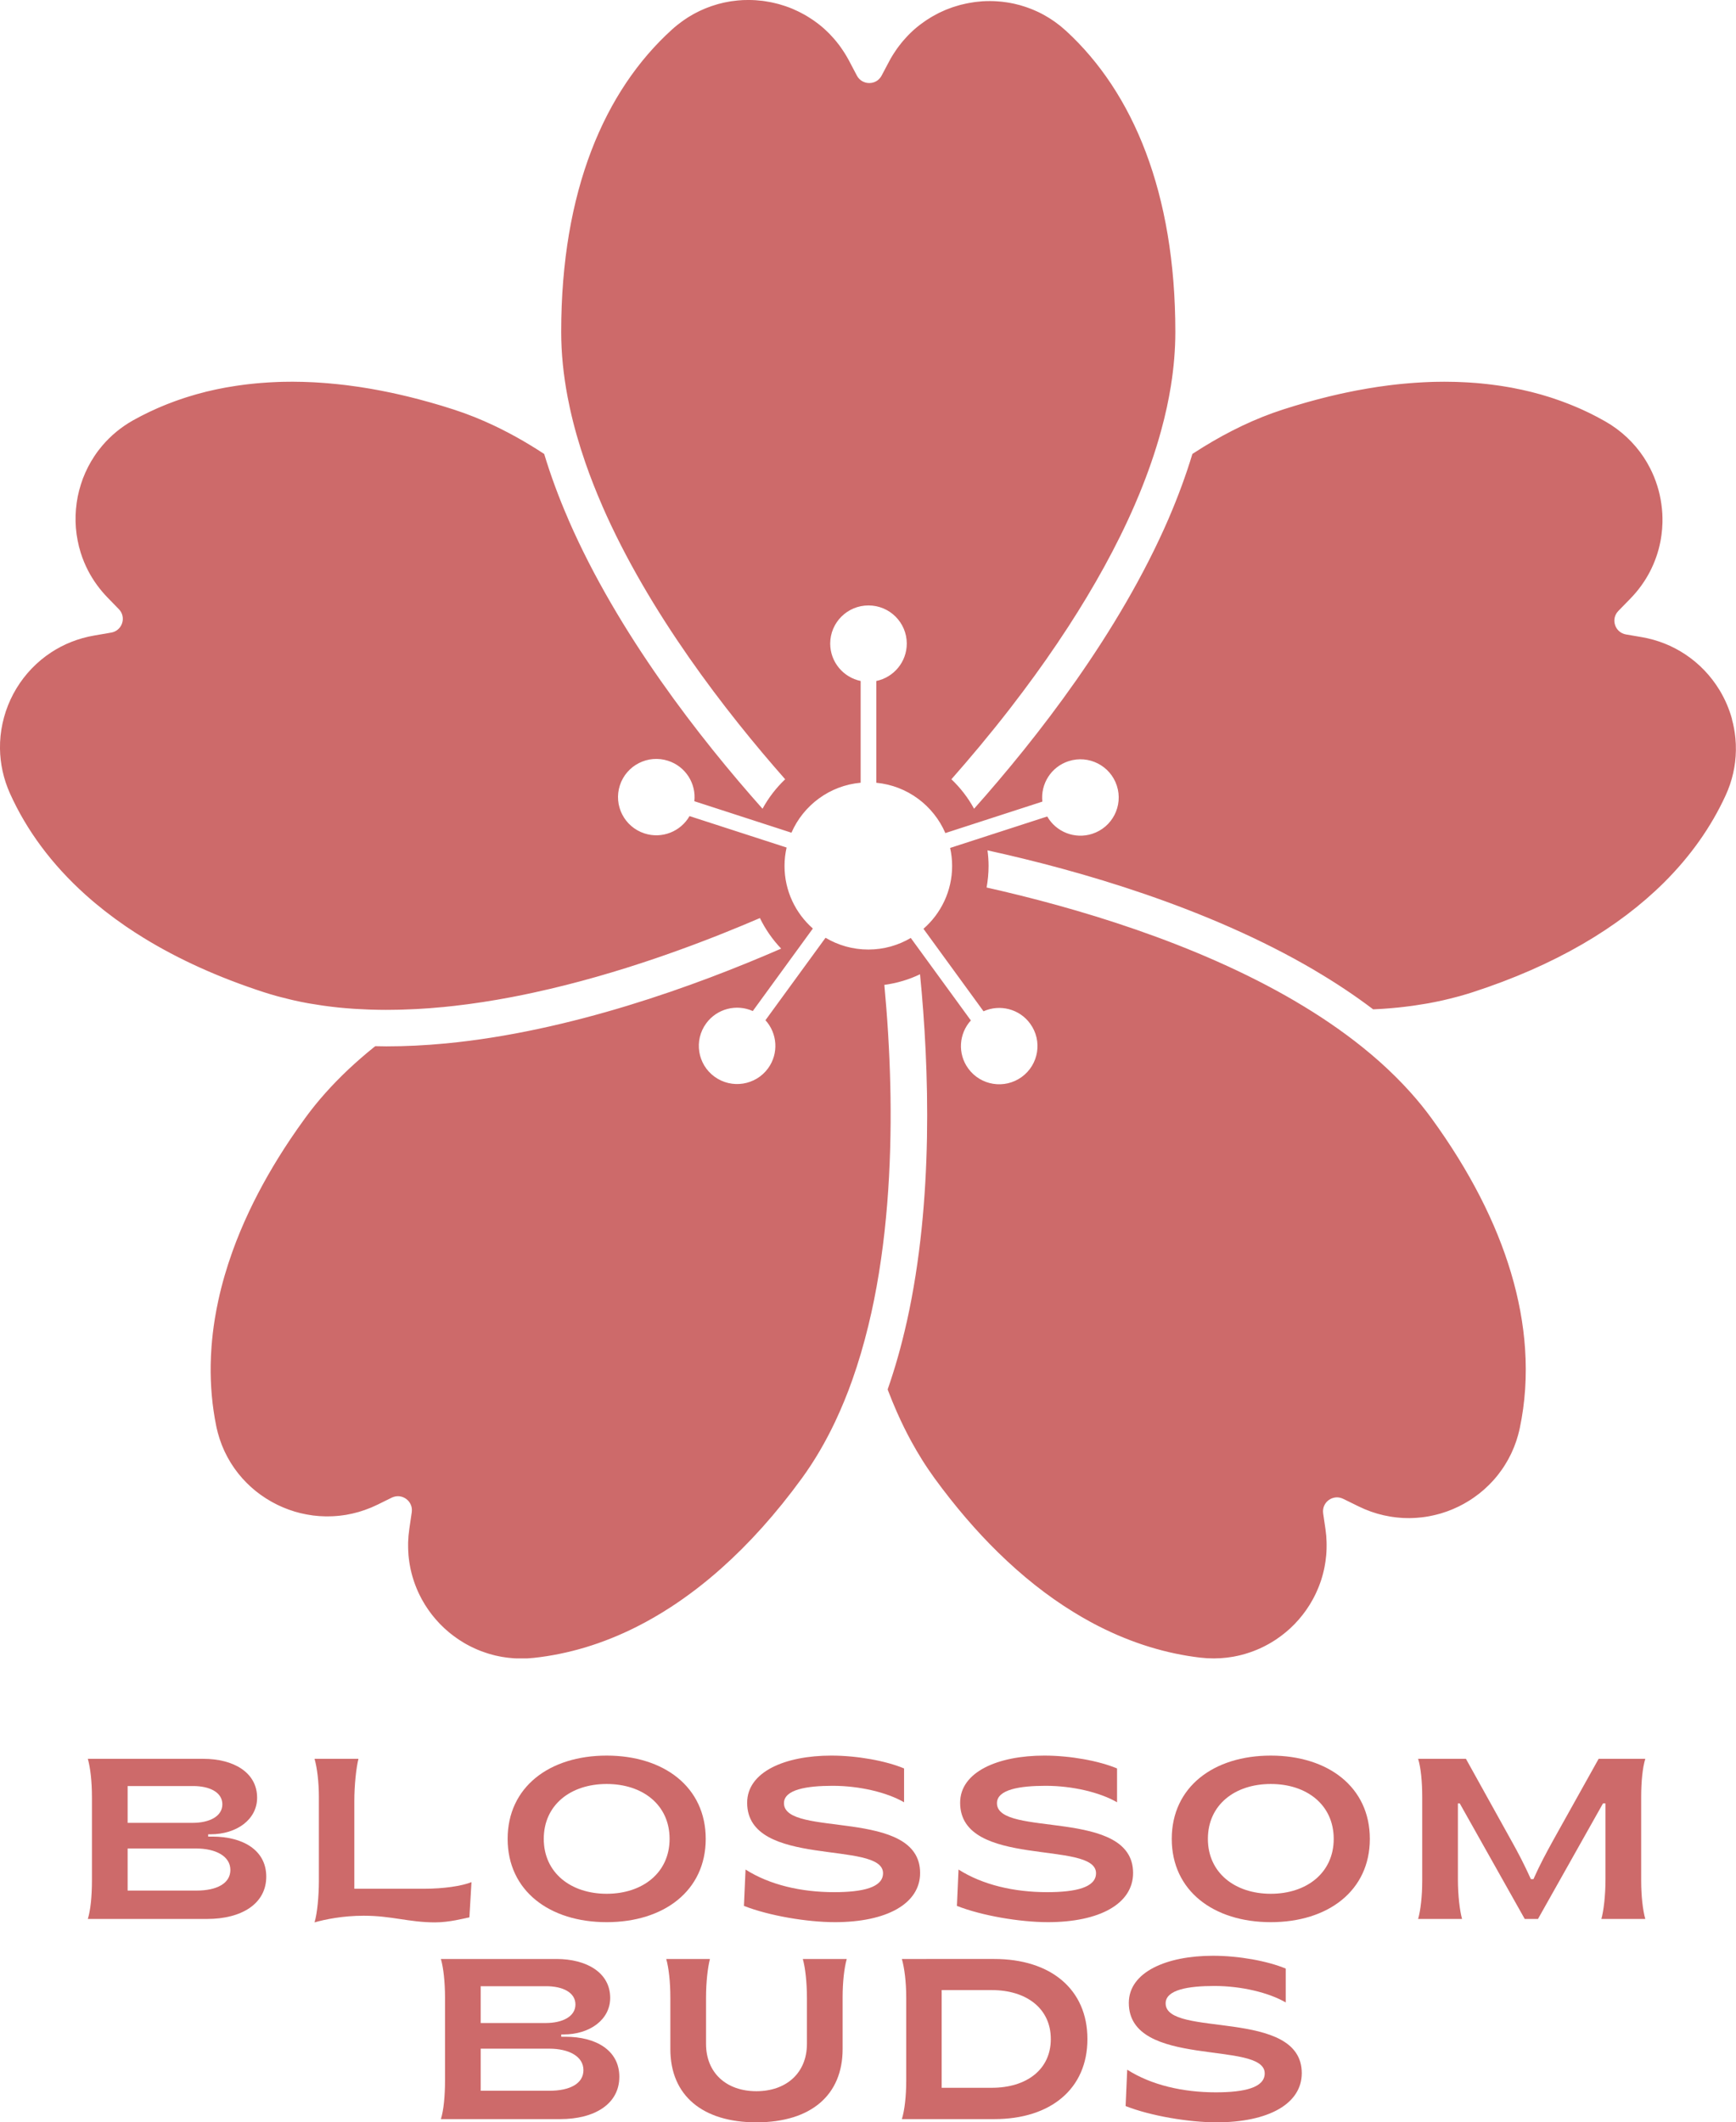 <?xml version="1.0" encoding="UTF-8" standalone="no"?>
<svg
   width="303.537"
   zoomAndPan="magnify"
   viewBox="0 0 227.653 278.327"
   height="371.102"
   preserveAspectRatio="xMidYMid"
   version="1.0"
   id="svg101"
   sodipodi:docname="BlossomBuds-Sunset-400.svg"
   inkscape:version="1.2.2 (732a01da63, 2022-12-09)"
   xmlns:inkscape="http://www.inkscape.org/namespaces/inkscape"
   xmlns:sodipodi="http://sodipodi.sourceforge.net/DTD/sodipodi-0.dtd"
   xmlns="http://www.w3.org/2000/svg"
   xmlns:svg="http://www.w3.org/2000/svg">
  <sodipodi:namedview
     id="namedview103"
     pagecolor="#ffffff"
     bordercolor="#000000"
     borderopacity="0.25"
     inkscape:showpageshadow="2"
     inkscape:pageopacity="0.0"
     inkscape:pagecheckerboard="0"
     inkscape:deskcolor="#d1d1d1"
     showgrid="false"
     inkscape:zoom="1.674"
     inkscape:cx="-17.323775"
     inkscape:cy="192.35364"
     inkscape:window-width="1920"
     inkscape:window-height="1017"
     inkscape:window-x="1912"
     inkscape:window-y="-8"
     inkscape:window-maximized="1"
     inkscape:current-layer="svg101" />
  <defs
     id="defs7">
    <g
       id="g2" />
    <clipPath
       id="6fb28ba060">
      <path
         d="M 73.66,43.215 H 301.66 V 260.715 H 73.66 Z m 0,0"
         clip-rule="nonzero"
         id="path4" />
    </clipPath>
  </defs>
  <g
     clip-path="url(#6fb28ba060)"
     id="g11"
     transform="translate(-73.85,-43.23)"
     style="fill:#cd6a6a;fill-opacity:1">
    <path
       fill="#fb7ea2"
       d="m 217.086,152.578 c -2.301,0.746 -4.754,-0.258 -5.906,-2.273 l -12.734,4.125 c 0.172,0.762 0.262,1.551 0.262,2.363 0,3.281 -1.457,6.23 -3.758,8.242 l 7.875,10.816 c 2.125,-0.953 4.699,-0.332 6.117,1.625 1.633,2.234 1.133,5.367 -1.109,6.992 -2.242,1.625 -5.379,1.129 -7.008,-1.109 -1.426,-1.949 -1.227,-4.586 0.34,-6.305 l -7.879,-10.82 c -1.633,0.965 -3.535,1.52 -5.566,1.52 -2.051,0 -3.969,-0.566 -5.613,-1.543 l -7.879,10.812 c 1.566,1.719 1.766,4.355 0.344,6.309 -1.629,2.234 -4.77,2.73 -7.012,1.105 -2.242,-1.625 -2.738,-4.754 -1.109,-6.992 1.422,-1.953 3.996,-2.578 6.117,-1.625 L 180.445,165 c -2.277,-2.012 -3.715,-4.945 -3.715,-8.207 0,-0.828 0.094,-1.637 0.273,-2.414 l -12.73,-4.125 c -1.156,2.016 -3.605,3.02 -5.906,2.273 -2.637,-0.855 -4.082,-3.68 -3.227,-6.309 0.859,-2.633 3.691,-4.07 6.324,-3.215 2.305,0.746 3.695,2.992 3.441,5.301 l 12.734,4.129 c 1.562,-3.59 5,-6.188 9.074,-6.555 v -13.344 c -2.277,-0.473 -3.992,-2.488 -3.992,-4.902 0,-2.762 2.246,-5.004 5.02,-5.004 2.773,0 5.02,2.242 5.02,5.004 0,2.414 -1.715,4.43 -3.992,4.902 v 13.348 c 4.07,0.387 7.5,2.996 9.051,6.598 l 12.723,-4.125 c -0.254,-2.309 1.137,-4.559 3.441,-5.305 2.637,-0.852 5.469,0.586 6.324,3.219 0.855,2.629 -0.586,5.453 -3.223,6.309 z m 83.895,-15.039 c -0.363,-1.328 -0.91,-2.602 -1.621,-3.781 -0.285,-0.469 -0.594,-0.926 -0.93,-1.363 -0.668,-0.875 -1.438,-1.68 -2.297,-2.395 -0.426,-0.355 -0.879,-0.691 -1.352,-1 -1.648,-1.082 -3.555,-1.859 -5.66,-2.219 l -2.043,-0.348 c -0.363,-0.062 -0.672,-0.223 -0.914,-0.438 -0.125,-0.109 -0.227,-0.234 -0.316,-0.371 -0.086,-0.133 -0.156,-0.281 -0.203,-0.43 -0.051,-0.152 -0.078,-0.312 -0.09,-0.473 -0.019,-0.316 0.047,-0.645 0.207,-0.945 0.082,-0.148 0.184,-0.293 0.312,-0.426 l 1.57,-1.609 c 1.062,-1.09 1.918,-2.285 2.574,-3.551 0.652,-1.262 1.113,-2.594 1.375,-3.953 0.051,-0.27 0.098,-0.543 0.133,-0.816 0.074,-0.547 0.121,-1.094 0.133,-1.645 0.019,-0.82 -0.027,-1.645 -0.145,-2.457 -0.113,-0.816 -0.293,-1.621 -0.543,-2.406 -0.246,-0.785 -0.559,-1.551 -0.938,-2.289 -0.25,-0.496 -0.531,-0.973 -0.84,-1.441 -0.617,-0.93 -1.348,-1.801 -2.188,-2.59 -0.84,-0.789 -1.789,-1.496 -2.844,-2.098 -0.348,-0.199 -0.699,-0.391 -1.051,-0.578 -0.117,-0.062 -0.234,-0.121 -0.352,-0.18 -0.238,-0.121 -0.48,-0.25 -0.727,-0.367 -0.141,-0.07 -0.289,-0.133 -0.43,-0.203 -0.223,-0.105 -0.449,-0.211 -0.676,-0.312 -0.156,-0.07 -0.312,-0.133 -0.469,-0.203 -0.219,-0.094 -0.441,-0.188 -0.664,-0.277 -0.164,-0.066 -0.324,-0.133 -0.488,-0.195 -0.223,-0.09 -0.449,-0.172 -0.68,-0.258 -0.16,-0.062 -0.328,-0.121 -0.492,-0.18 -0.234,-0.082 -0.469,-0.164 -0.703,-0.242 -0.164,-0.055 -0.328,-0.109 -0.492,-0.164 -0.25,-0.078 -0.504,-0.152 -0.758,-0.23 -0.152,-0.047 -0.305,-0.09 -0.461,-0.137 -0.309,-0.086 -0.629,-0.172 -0.945,-0.254 -0.098,-0.023 -0.195,-0.055 -0.293,-0.078 -0.414,-0.102 -0.832,-0.199 -1.254,-0.293 -0.137,-0.031 -0.273,-0.055 -0.414,-0.082 -0.289,-0.062 -0.582,-0.125 -0.875,-0.18 -0.172,-0.031 -0.348,-0.059 -0.52,-0.09 -0.266,-0.047 -0.531,-0.09 -0.801,-0.133 -0.184,-0.027 -0.371,-0.055 -0.559,-0.082 -0.258,-0.039 -0.52,-0.074 -0.785,-0.105 -0.191,-0.023 -0.387,-0.047 -0.582,-0.07 -0.262,-0.027 -0.523,-0.055 -0.789,-0.082 -0.195,-0.02 -0.395,-0.035 -0.59,-0.055 -0.273,-0.02 -0.543,-0.039 -0.82,-0.059 -0.191,-0.012 -0.383,-0.027 -0.578,-0.035 -0.293,-0.016 -0.586,-0.027 -0.887,-0.039 -0.176,-0.008 -0.355,-0.016 -0.535,-0.02 -0.348,-0.008 -0.699,-0.016 -1.051,-0.016 -0.133,0 -0.266,-0.004 -0.398,-0.004 -0.121,0 -0.242,0 -0.363,0.004 -0.312,0 -0.625,0.004 -0.941,0.012 -0.164,0.008 -0.328,0.012 -0.496,0.016 -0.273,0.012 -0.547,0.023 -0.824,0.035 -0.184,0.008 -0.367,0.02 -0.547,0.031 -0.266,0.016 -0.531,0.031 -0.797,0.051 -0.188,0.012 -0.379,0.027 -0.57,0.043 -0.266,0.02 -0.535,0.047 -0.801,0.07 -0.191,0.02 -0.379,0.035 -0.57,0.055 -0.281,0.031 -0.562,0.062 -0.84,0.094 -0.184,0.023 -0.363,0.043 -0.547,0.066 -0.316,0.039 -0.637,0.086 -0.957,0.133 -0.148,0.02 -0.293,0.039 -0.445,0.059 -0.465,0.07 -0.934,0.145 -1.402,0.227 -0.109,0.016 -0.219,0.039 -0.324,0.059 -0.371,0.062 -0.742,0.129 -1.113,0.199 -0.18,0.035 -0.359,0.074 -0.539,0.109 -0.305,0.062 -0.609,0.121 -0.918,0.188 -0.199,0.043 -0.395,0.086 -0.598,0.129 -0.293,0.066 -0.586,0.133 -0.883,0.203 -0.203,0.047 -0.41,0.098 -0.617,0.145 -0.293,0.074 -0.59,0.148 -0.887,0.223 -0.207,0.051 -0.41,0.105 -0.621,0.16 -0.305,0.082 -0.613,0.164 -0.922,0.25 -0.195,0.055 -0.395,0.109 -0.594,0.164 -0.34,0.098 -0.684,0.199 -1.027,0.301 -0.168,0.051 -0.336,0.098 -0.504,0.148 -0.512,0.156 -1.027,0.316 -1.547,0.484 -0.449,0.148 -0.898,0.301 -1.344,0.461 -3.566,1.293 -7.02,3.09 -10.34,5.254 -0.051,0.031 -0.098,0.066 -0.148,0.098 -0.828,2.734 -1.852,5.527 -3.074,8.375 -0.016,0.039 -0.035,0.082 -0.051,0.121 -6.488,14.992 -17.316,28.832 -25.504,38.031 -0.785,-1.441 -1.793,-2.742 -2.973,-3.867 2.402,-2.727 5.031,-5.852 7.695,-9.289 0.57,-0.738 1.141,-1.488 1.711,-2.25 2.004,-2.672 4.004,-5.508 5.922,-8.465 3.285,-5.062 6.336,-10.484 8.746,-16.055 v -0.004 c 0.199,-0.457 0.391,-0.914 0.582,-1.375 1.113,-2.715 2.07,-5.457 2.824,-8.203 0.285,-1.043 0.547,-2.086 0.773,-3.129 0.203,-0.945 0.383,-1.895 0.535,-2.84 0.375,-2.363 0.578,-4.723 0.578,-7.059 0,-18.281 -5.562,-31.414 -14.328,-39.473 -0.207,-0.188 -0.414,-0.367 -0.629,-0.543 -0.062,-0.055 -0.133,-0.105 -0.195,-0.16 -0.152,-0.117 -0.305,-0.234 -0.457,-0.348 -0.078,-0.055 -0.152,-0.113 -0.23,-0.168 -0.156,-0.105 -0.309,-0.211 -0.469,-0.316 -0.07,-0.043 -0.137,-0.09 -0.211,-0.137 -0.215,-0.133 -0.43,-0.262 -0.648,-0.383 -0.012,-0.008 -0.023,-0.016 -0.035,-0.02 -0.234,-0.133 -0.469,-0.25 -0.707,-0.367 -0.066,-0.031 -0.137,-0.062 -0.203,-0.094 -0.172,-0.082 -0.344,-0.156 -0.52,-0.23 -0.082,-0.035 -0.164,-0.066 -0.242,-0.098 -0.172,-0.07 -0.344,-0.133 -0.516,-0.195 -0.074,-0.027 -0.148,-0.055 -0.223,-0.078 C 208.148,44.07 207.926,44 207.703,43.938 c -0.027,-0.008 -0.051,-0.016 -0.074,-0.023 -0.246,-0.07 -0.5,-0.133 -0.75,-0.188 -0.07,-0.016 -0.137,-0.027 -0.203,-0.043 -0.188,-0.039 -0.371,-0.074 -0.555,-0.105 -0.086,-0.012 -0.172,-0.027 -0.254,-0.039 -0.176,-0.027 -0.352,-0.051 -0.527,-0.07 -0.082,-0.008 -0.164,-0.02 -0.246,-0.027 -0.211,-0.02 -0.422,-0.035 -0.633,-0.047 -0.043,-0.004 -0.086,-0.008 -0.129,-0.008 -0.246,-0.012 -0.496,-0.02 -0.742,-0.016 -0.309,0 -0.613,0.008 -0.918,0.027 -0.051,0.004 -0.105,0.012 -0.156,0.016 -0.254,0.02 -0.504,0.043 -0.758,0.074 -0.102,0.016 -0.203,0.031 -0.301,0.047 -0.207,0.027 -0.41,0.062 -0.613,0.102 -0.109,0.02 -0.219,0.043 -0.328,0.066 -0.195,0.039 -0.395,0.086 -0.594,0.137 -0.102,0.027 -0.207,0.055 -0.309,0.082 -0.215,0.059 -0.43,0.125 -0.645,0.195 -0.074,0.023 -0.156,0.047 -0.234,0.074 -0.293,0.102 -0.582,0.211 -0.867,0.328 -0.027,0.012 -0.055,0.023 -0.078,0.035 -0.258,0.109 -0.512,0.223 -0.766,0.348 -0.082,0.043 -0.168,0.086 -0.254,0.133 -0.191,0.098 -0.379,0.199 -0.566,0.305 -0.098,0.055 -0.191,0.109 -0.285,0.168 -0.176,0.105 -0.352,0.215 -0.523,0.328 -0.09,0.059 -0.184,0.121 -0.27,0.184 -0.184,0.125 -0.363,0.258 -0.543,0.391 -0.07,0.055 -0.145,0.109 -0.215,0.164 -0.25,0.195 -0.492,0.398 -0.727,0.609 -0.012,0.012 -0.023,0.023 -0.039,0.035 -0.219,0.199 -0.434,0.41 -0.645,0.625 -0.07,0.07 -0.141,0.148 -0.207,0.223 -0.152,0.16 -0.297,0.32 -0.441,0.488 -0.078,0.09 -0.152,0.18 -0.227,0.273 -0.133,0.16 -0.262,0.328 -0.387,0.496 -0.074,0.098 -0.145,0.191 -0.215,0.289 -0.129,0.184 -0.254,0.371 -0.375,0.562 -0.059,0.09 -0.117,0.176 -0.172,0.266 -0.176,0.285 -0.344,0.57 -0.5,0.871 l -0.969,1.832 c -0.059,0.117 -0.133,0.219 -0.211,0.312 -0.074,0.094 -0.156,0.176 -0.246,0.25 -0.074,0.062 -0.152,0.121 -0.234,0.168 -0.004,0 -0.004,0.004 -0.008,0.004 -0.141,0.082 -0.289,0.141 -0.445,0.184 -0.055,0.012 -0.109,0.02 -0.168,0.031 -0.023,0.004 -0.047,0.012 -0.07,0.016 -0.039,0.004 -0.082,0.004 -0.125,0.004 -0.035,0.004 -0.074,0.012 -0.113,0.012 -0.039,0 -0.078,-0.008 -0.117,-0.012 -0.039,0 -0.082,0 -0.121,-0.004 -0.074,-0.012 -0.148,-0.027 -0.223,-0.043 -0.004,-0.004 -0.012,-0.004 -0.016,-0.004 -0.039,-0.012 -0.074,-0.027 -0.113,-0.039 -0.117,-0.039 -0.227,-0.082 -0.332,-0.145 -0.004,0 -0.004,-0.004 -0.008,-0.004 -0.281,-0.164 -0.523,-0.406 -0.695,-0.73 l -1.047,-1.988 c -0.16,-0.301 -0.328,-0.586 -0.5,-0.867 -0.055,-0.094 -0.117,-0.18 -0.172,-0.27 -0.121,-0.188 -0.246,-0.375 -0.375,-0.555 -0.07,-0.102 -0.145,-0.199 -0.215,-0.297 -0.125,-0.164 -0.254,-0.332 -0.383,-0.488 -0.078,-0.094 -0.152,-0.188 -0.234,-0.281 -0.141,-0.16 -0.281,-0.32 -0.43,-0.477 -0.07,-0.078 -0.141,-0.156 -0.215,-0.23 -0.207,-0.211 -0.418,-0.418 -0.637,-0.613 -0.016,-0.016 -0.027,-0.031 -0.043,-0.043 -0.234,-0.211 -0.473,-0.41 -0.715,-0.602 -0.082,-0.062 -0.164,-0.125 -0.246,-0.188 -0.168,-0.125 -0.336,-0.25 -0.508,-0.367 -0.098,-0.066 -0.199,-0.133 -0.297,-0.195 -0.16,-0.109 -0.328,-0.211 -0.492,-0.312 -0.102,-0.062 -0.203,-0.121 -0.309,-0.184 -0.176,-0.098 -0.355,-0.191 -0.535,-0.285 -0.094,-0.051 -0.188,-0.102 -0.281,-0.145 -0.246,-0.121 -0.496,-0.234 -0.75,-0.344 -0.027,-0.012 -0.055,-0.023 -0.086,-0.039 -0.281,-0.113 -0.566,-0.223 -0.852,-0.32 -0.094,-0.031 -0.188,-0.059 -0.281,-0.09 -0.199,-0.066 -0.398,-0.125 -0.598,-0.184 -0.109,-0.027 -0.223,-0.059 -0.332,-0.086 -0.191,-0.047 -0.379,-0.094 -0.566,-0.133 -0.117,-0.023 -0.23,-0.047 -0.34,-0.066 -0.203,-0.039 -0.406,-0.074 -0.605,-0.102 -0.102,-0.016 -0.203,-0.031 -0.305,-0.047 -0.27,-0.031 -0.543,-0.059 -0.816,-0.078 -0.031,-0.004 -0.062,-0.008 -0.094,-0.008 -0.305,-0.02 -0.609,-0.031 -0.914,-0.031 -0.246,0 -0.492,0 -0.738,0.012 -0.023,0 -0.047,0.004 -0.07,0.004 -0.227,0.012 -0.457,0.031 -0.684,0.051 -0.082,0.008 -0.164,0.02 -0.246,0.031 -0.172,0.016 -0.344,0.039 -0.52,0.062 -0.086,0.016 -0.176,0.031 -0.266,0.043 -0.176,0.031 -0.348,0.062 -0.52,0.098 -0.082,0.016 -0.16,0.031 -0.238,0.047 -0.246,0.055 -0.492,0.117 -0.738,0.184 -0.023,0.008 -0.043,0.012 -0.066,0.02 -0.223,0.062 -0.445,0.133 -0.668,0.207 -0.082,0.023 -0.16,0.055 -0.242,0.082 -0.164,0.059 -0.332,0.117 -0.492,0.184 -0.09,0.035 -0.176,0.07 -0.262,0.105 -0.168,0.066 -0.328,0.141 -0.492,0.215 -0.078,0.035 -0.152,0.066 -0.23,0.105 -0.234,0.113 -0.465,0.23 -0.695,0.355 -0.016,0.008 -0.027,0.016 -0.043,0.023 -0.215,0.117 -0.43,0.246 -0.645,0.379 -0.07,0.043 -0.145,0.09 -0.219,0.137 -0.152,0.098 -0.309,0.203 -0.457,0.309 -0.082,0.055 -0.16,0.109 -0.234,0.168 -0.152,0.109 -0.305,0.223 -0.453,0.34 -0.07,0.051 -0.137,0.105 -0.203,0.16 -0.215,0.172 -0.426,0.348 -0.629,0.535 -8.891,8.039 -14.551,21.234 -14.551,39.668 0,2.828 0.297,5.688 0.844,8.555 0.09,0.477 0.188,0.953 0.293,1.434 0.52,2.387 1.207,4.773 2.027,7.148 0.656,1.898 1.402,3.789 2.215,5.66 v 0.008 c 6.105,14.008 16.223,27.055 23.992,35.867 -1.18,1.125 -2.184,2.426 -2.969,3.867 -8.172,-9.184 -18.926,-22.934 -25.418,-37.828 -0.016,-0.043 -0.031,-0.082 -0.047,-0.121 -1.27,-2.918 -2.32,-5.777 -3.168,-8.578 -0.336,-0.223 -0.672,-0.438 -1.008,-0.648 -0.578,-0.359 -1.152,-0.715 -1.734,-1.051 -1.262,-0.73 -2.539,-1.406 -3.832,-2.02 -1.723,-0.816 -3.48,-1.52 -5.262,-2.098 -0.516,-0.168 -1.031,-0.328 -1.539,-0.484 -0.168,-0.051 -0.332,-0.098 -0.492,-0.145 C 131,96.219 130.656,96.113 130.312,96.016 c -0.191,-0.055 -0.383,-0.105 -0.574,-0.156 -0.316,-0.09 -0.629,-0.176 -0.941,-0.258 -0.199,-0.051 -0.395,-0.102 -0.594,-0.152 -0.305,-0.078 -0.605,-0.152 -0.906,-0.227 -0.199,-0.047 -0.398,-0.094 -0.594,-0.141 -0.301,-0.074 -0.605,-0.141 -0.906,-0.207 -0.188,-0.043 -0.375,-0.086 -0.566,-0.125 -0.312,-0.066 -0.629,-0.133 -0.941,-0.191 -0.168,-0.035 -0.34,-0.07 -0.508,-0.102 -0.355,-0.07 -0.711,-0.133 -1.062,-0.195 -0.125,-0.023 -0.246,-0.047 -0.371,-0.066 -0.48,-0.082 -0.957,-0.16 -1.434,-0.23 0,0 -0.004,0 -0.004,0 -0.465,-0.07 -0.93,-0.133 -1.391,-0.191 -0.137,-0.02 -0.27,-0.035 -0.406,-0.051 -0.324,-0.039 -0.652,-0.074 -0.973,-0.109 -0.164,-0.016 -0.328,-0.031 -0.492,-0.047 -0.289,-0.031 -0.582,-0.059 -0.871,-0.082 -0.176,-0.012 -0.348,-0.027 -0.52,-0.039 -0.277,-0.02 -0.555,-0.039 -0.832,-0.055 -0.172,-0.012 -0.352,-0.02 -0.523,-0.031 -0.273,-0.012 -0.543,-0.023 -0.812,-0.031 -0.172,-0.008 -0.344,-0.012 -0.516,-0.02 -0.277,-0.004 -0.551,-0.012 -0.824,-0.012 -0.16,-0.004 -0.32,-0.008 -0.48,-0.008 -0.188,0 -0.375,0.004 -0.559,0.004 -0.301,0.004 -0.598,0.008 -0.895,0.012 -0.188,0.008 -0.375,0.016 -0.566,0.02 -0.281,0.012 -0.566,0.023 -0.848,0.039 -0.191,0.008 -0.379,0.02 -0.566,0.035 -0.277,0.016 -0.555,0.035 -0.828,0.059 -0.184,0.016 -0.371,0.031 -0.555,0.047 -0.277,0.027 -0.551,0.055 -0.828,0.086 -0.176,0.02 -0.352,0.039 -0.523,0.059 -0.285,0.035 -0.57,0.074 -0.852,0.113 -0.16,0.023 -0.32,0.043 -0.477,0.07 -0.312,0.047 -0.621,0.098 -0.93,0.152 -0.125,0.02 -0.25,0.039 -0.375,0.062 -0.867,0.156 -1.719,0.34 -2.555,0.543 -0.102,0.027 -0.203,0.059 -0.309,0.082 -0.309,0.078 -0.617,0.16 -0.918,0.242 -0.145,0.043 -0.285,0.082 -0.426,0.125 -0.262,0.074 -0.523,0.156 -0.781,0.234 -0.156,0.051 -0.309,0.102 -0.461,0.148 -0.242,0.082 -0.484,0.16 -0.727,0.246 -0.156,0.055 -0.309,0.109 -0.465,0.164 -0.234,0.086 -0.465,0.172 -0.695,0.262 -0.156,0.059 -0.312,0.121 -0.465,0.18 -0.227,0.094 -0.453,0.188 -0.68,0.281 -0.152,0.062 -0.301,0.125 -0.449,0.191 -0.227,0.102 -0.457,0.207 -0.68,0.309 -0.141,0.066 -0.281,0.129 -0.422,0.195 -0.246,0.117 -0.484,0.238 -0.727,0.359 -0.117,0.059 -0.23,0.113 -0.344,0.172 -0.352,0.184 -0.703,0.371 -1.047,0.562 -0.797,0.449 -1.535,0.953 -2.211,1.512 -0.676,0.559 -1.289,1.164 -1.84,1.813 -0.367,0.43 -0.707,0.879 -1.016,1.348 -0.312,0.465 -0.594,0.945 -0.848,1.438 -0.125,0.246 -0.246,0.496 -0.359,0.75 -0.227,0.504 -0.422,1.023 -0.586,1.547 -0.168,0.523 -0.305,1.059 -0.414,1.598 -0.105,0.539 -0.184,1.082 -0.23,1.629 -0.023,0.277 -0.043,0.551 -0.051,0.824 -0.035,1.102 0.051,2.207 0.266,3.297 0.102,0.543 0.238,1.086 0.406,1.621 0.254,0.801 0.574,1.586 0.969,2.348 0.66,1.27 1.52,2.469 2.582,3.559 l 1.445,1.484 c 0.258,0.262 0.418,0.57 0.484,0.891 0.035,0.16 0.047,0.32 0.039,0.48 -0.02,0.32 -0.121,0.633 -0.297,0.902 -0.258,0.402 -0.684,0.711 -1.23,0.805 l -2.219,0.383 c -2.098,0.359 -3.996,1.129 -5.641,2.207 -0.234,0.152 -0.465,0.316 -0.691,0.48 -0.449,0.332 -0.875,0.688 -1.281,1.066 -0.406,0.379 -0.789,0.773 -1.145,1.191 -0.719,0.836 -1.34,1.75 -1.855,2.715 -0.258,0.484 -0.488,0.984 -0.691,1.492 -0.203,0.512 -0.379,1.031 -0.523,1.562 -0.293,1.059 -0.469,2.156 -0.52,3.273 -0.012,0.277 -0.016,0.559 -0.012,0.84 0.023,1.961 0.445,3.965 1.316,5.902 2.152,4.777 5.438,9.273 9.922,13.293 1.602,1.438 3.355,2.812 5.266,4.121 0.766,0.523 1.555,1.035 2.371,1.535 4.48,2.75 9.727,5.152 15.766,7.113 0.559,0.18 1.125,0.344 1.695,0.504 0.164,0.047 0.324,0.086 0.488,0.129 0.453,0.121 0.906,0.234 1.367,0.34 0.137,0.031 0.27,0.066 0.402,0.094 0.578,0.129 1.16,0.25 1.742,0.355 0.133,0.023 0.262,0.043 0.395,0.066 0.473,0.082 0.949,0.156 1.43,0.227 0.172,0.027 0.344,0.051 0.516,0.074 0.559,0.074 1.121,0.145 1.688,0.203 0.043,0.004 0.082,0.008 0.121,0.012 0.605,0.062 1.215,0.109 1.828,0.152 0.172,0.012 0.344,0.023 0.516,0.031 0.48,0.031 0.965,0.055 1.449,0.07 0.152,0.004 0.305,0.012 0.457,0.016 0.613,0.019 1.23,0.031 1.852,0.031 0.152,0 0.312,-0.004 0.469,-0.004 0.402,-0.004 0.809,-0.008 1.215,-0.016 0.203,-0.004 0.41,-0.012 0.613,-0.019 0.371,-0.012 0.742,-0.023 1.113,-0.043 0.207,-0.008 0.414,-0.019 0.621,-0.027 0.391,-0.023 0.785,-0.047 1.176,-0.074 0.18,-0.012 0.359,-0.023 0.539,-0.035 0.566,-0.043 1.137,-0.094 1.707,-0.148 l 0.004,0.004 c 0.504,-0.051 1.008,-0.102 1.516,-0.16 2.527,-0.285 5.059,-0.68 7.574,-1.16 1.004,-0.191 2.004,-0.398 3.004,-0.617 5.488,-1.195 10.84,-2.762 15.809,-4.453 0.449,-0.152 0.898,-0.309 1.344,-0.465 2.227,-0.777 4.371,-1.578 6.406,-2.375 0.406,-0.16 0.809,-0.32 1.207,-0.48 1.668,-0.664 3.254,-1.324 4.75,-1.969 0.719,1.48 1.66,2.828 2.785,4.008 -11.277,4.914 -27.719,10.875 -43.938,12.43 -0.043,0.004 -0.086,0.008 -0.129,0.012 -2.641,0.25 -5.23,0.375 -7.699,0.375 -0.488,0 -0.969,-0.016 -1.457,-0.023 -0.078,0.062 -0.16,0.121 -0.238,0.184 -1.145,0.926 -2.246,1.883 -3.301,2.875 -1.051,0.992 -2.055,2.02 -3,3.078 -0.949,1.062 -1.836,2.16 -2.664,3.297 -0.672,0.922 -1.316,1.844 -1.934,2.762 -2.152,3.211 -3.945,6.371 -5.41,9.473 -0.836,1.773 -1.562,3.523 -2.184,5.254 -0.777,2.164 -1.391,4.289 -1.844,6.375 -0.184,0.836 -0.34,1.664 -0.473,2.484 -0.199,1.234 -0.34,2.449 -0.43,3.652 -0.059,0.801 -0.094,1.59 -0.109,2.379 -0.039,2.75 0.203,5.406 0.719,7.957 0.051,0.266 0.117,0.531 0.184,0.793 0.019,0.078 0.043,0.156 0.062,0.234 0.055,0.191 0.109,0.379 0.168,0.566 0.023,0.078 0.051,0.156 0.074,0.23 0.078,0.234 0.16,0.465 0.25,0.695 0.008,0.016 0.016,0.031 0.019,0.051 0.098,0.242 0.203,0.484 0.312,0.723 0.031,0.066 0.062,0.129 0.094,0.199 0.086,0.172 0.172,0.348 0.262,0.516 0.035,0.066 0.07,0.137 0.109,0.203 0.109,0.203 0.223,0.402 0.344,0.598 0.016,0.023 0.027,0.047 0.043,0.07 0.137,0.219 0.277,0.434 0.422,0.641 0.039,0.059 0.078,0.109 0.121,0.168 0.109,0.152 0.223,0.309 0.344,0.461 0.047,0.059 0.094,0.117 0.137,0.176 0.137,0.168 0.277,0.336 0.422,0.5 0.023,0.027 0.047,0.055 0.07,0.082 0.168,0.188 0.34,0.371 0.52,0.551 0.043,0.043 0.086,0.086 0.133,0.129 0.137,0.137 0.277,0.273 0.422,0.402 0.055,0.047 0.109,0.098 0.164,0.148 0.156,0.137 0.316,0.273 0.477,0.406 0.035,0.023 0.066,0.051 0.098,0.078 0.199,0.156 0.398,0.309 0.602,0.457 0.047,0.031 0.094,0.062 0.145,0.098 0.16,0.113 0.32,0.219 0.484,0.324 0.062,0.039 0.125,0.082 0.188,0.121 0.172,0.105 0.344,0.211 0.52,0.309 0.043,0.023 0.086,0.051 0.129,0.074 0.219,0.121 0.441,0.238 0.664,0.348 0.051,0.023 0.102,0.047 0.148,0.07 0.18,0.086 0.355,0.168 0.539,0.246 0.07,0.027 0.137,0.059 0.207,0.086 0.18,0.074 0.363,0.145 0.547,0.215 0.055,0.019 0.105,0.039 0.16,0.059 0.234,0.086 0.473,0.164 0.707,0.234 0.051,0.016 0.102,0.027 0.152,0.043 0.191,0.055 0.383,0.105 0.578,0.156 0.074,0.016 0.148,0.035 0.227,0.051 0.184,0.043 0.371,0.082 0.559,0.117 0.062,0.016 0.125,0.027 0.188,0.035 0.246,0.047 0.492,0.086 0.742,0.117 0.047,0.004 0.094,0.008 0.141,0.012 0.203,0.027 0.406,0.043 0.613,0.062 0.078,0.004 0.156,0.008 0.238,0.012 0.184,0.012 0.375,0.019 0.562,0.023 0.07,0 0.137,0.004 0.207,0.004 0.152,0 0.305,-0.004 0.457,-0.008 0.133,-0.004 0.262,-0.004 0.391,-0.012 0.148,-0.008 0.297,-0.019 0.445,-0.031 0.133,-0.012 0.262,-0.023 0.395,-0.035 0.148,-0.016 0.301,-0.039 0.449,-0.059 0.129,-0.019 0.258,-0.035 0.387,-0.055 0.152,-0.027 0.305,-0.059 0.453,-0.09 0.129,-0.023 0.258,-0.047 0.387,-0.078 0.152,-0.035 0.305,-0.078 0.457,-0.117 0.125,-0.031 0.25,-0.062 0.379,-0.098 0.156,-0.047 0.316,-0.102 0.473,-0.152 0.121,-0.039 0.238,-0.074 0.355,-0.117 0.176,-0.062 0.355,-0.133 0.531,-0.203 0.098,-0.039 0.195,-0.07 0.293,-0.113 0.27,-0.113 0.535,-0.234 0.797,-0.363 0.008,-0.004 0.012,-0.004 0.019,-0.008 l 1.859,-0.918 c 0.078,-0.035 0.152,-0.066 0.23,-0.094 0.023,-0.008 0.047,-0.012 0.074,-0.019 0.051,-0.016 0.105,-0.031 0.16,-0.039 0.027,-0.008 0.055,-0.012 0.082,-0.016 0.051,-0.008 0.102,-0.012 0.156,-0.016 0.023,-0.004 0.051,-0.004 0.074,-0.004 0.012,0 0.023,-0.004 0.035,-0.004 0.055,0 0.109,0.004 0.16,0.012 0.012,0 0.019,0 0.031,0 0.074,0.008 0.145,0.019 0.219,0.039 0.019,0.004 0.043,0.012 0.062,0.016 0.051,0.016 0.102,0.027 0.152,0.047 0.023,0.012 0.047,0.019 0.07,0.027 0.047,0.019 0.09,0.043 0.137,0.066 0.019,0.012 0.043,0.019 0.062,0.031 0.059,0.031 0.113,0.066 0.164,0.105 0.008,0.004 0.016,0.008 0.019,0.012 0.059,0.043 0.117,0.09 0.168,0.141 0.019,0.016 0.031,0.031 0.051,0.047 0.035,0.035 0.07,0.074 0.105,0.113 0.016,0.016 0.031,0.039 0.047,0.059 0.031,0.039 0.062,0.082 0.09,0.125 0.012,0.019 0.027,0.039 0.039,0.059 0.035,0.059 0.066,0.121 0.094,0.184 0.004,0.004 0.008,0.008 0.008,0.012 0.031,0.066 0.059,0.137 0.078,0.211 0.008,0.019 0.012,0.043 0.019,0.066 0.012,0.055 0.023,0.105 0.031,0.16 0.004,0.023 0.008,0.055 0.012,0.078 0.008,0.055 0.012,0.109 0.012,0.168 0,0.023 0,0.047 0,0.074 0,0.078 -0.004,0.16 -0.016,0.242 0,0 0,0.004 0,0.004 l -0.324,2.223 c 0,0.004 0,0.012 0,0.016 -0.043,0.285 -0.074,0.574 -0.102,0.855 -0.008,0.098 -0.012,0.195 -0.016,0.293 -0.012,0.191 -0.027,0.383 -0.035,0.57 0,0.117 0,0.23 0,0.344 0,0.172 0,0.34 0.004,0.512 0.004,0.121 0.012,0.238 0.019,0.359 0.008,0.164 0.016,0.324 0.027,0.484 0.012,0.121 0.027,0.242 0.039,0.363 0.019,0.156 0.035,0.312 0.059,0.469 0.016,0.121 0.039,0.242 0.059,0.363 0.027,0.148 0.051,0.301 0.082,0.453 0.023,0.121 0.055,0.238 0.078,0.359 0.035,0.148 0.07,0.297 0.109,0.441 0.031,0.121 0.062,0.238 0.098,0.355 0.043,0.145 0.086,0.289 0.133,0.43 0.035,0.117 0.074,0.23 0.117,0.348 0.051,0.141 0.102,0.281 0.156,0.422 0.043,0.113 0.086,0.227 0.133,0.336 0.059,0.141 0.117,0.277 0.18,0.418 0.047,0.105 0.098,0.211 0.148,0.32 0.066,0.137 0.137,0.273 0.207,0.406 0.051,0.105 0.105,0.207 0.16,0.309 0.074,0.137 0.152,0.27 0.234,0.402 0.055,0.098 0.113,0.195 0.172,0.293 0.082,0.133 0.172,0.266 0.262,0.398 0.059,0.09 0.117,0.184 0.18,0.27 0.094,0.137 0.195,0.27 0.293,0.402 0.062,0.082 0.121,0.164 0.18,0.242 0.113,0.145 0.23,0.285 0.348,0.422 0.055,0.066 0.109,0.133 0.164,0.195 0.152,0.176 0.309,0.348 0.469,0.516 0.023,0.023 0.047,0.051 0.07,0.074 0.191,0.195 0.383,0.383 0.578,0.566 0.039,0.031 0.078,0.062 0.113,0.098 0.16,0.145 0.324,0.293 0.492,0.43 0.066,0.055 0.137,0.109 0.207,0.168 0.141,0.109 0.277,0.219 0.422,0.324 0.082,0.062 0.168,0.121 0.254,0.184 0.133,0.094 0.266,0.191 0.402,0.281 0.09,0.062 0.188,0.117 0.281,0.176 0.129,0.086 0.262,0.172 0.398,0.25 0.102,0.059 0.203,0.113 0.301,0.172 0.137,0.074 0.27,0.148 0.406,0.219 0.105,0.055 0.211,0.105 0.316,0.156 0.137,0.066 0.273,0.133 0.414,0.195 0.109,0.051 0.219,0.098 0.328,0.145 0.141,0.059 0.281,0.117 0.422,0.172 0.113,0.043 0.227,0.086 0.344,0.125 0.141,0.051 0.281,0.102 0.426,0.145 0.117,0.039 0.234,0.078 0.352,0.113 0.148,0.043 0.293,0.082 0.438,0.121 0.121,0.031 0.242,0.062 0.363,0.094 0.148,0.031 0.297,0.062 0.445,0.094 0.121,0.027 0.246,0.051 0.367,0.074 0.152,0.027 0.309,0.051 0.461,0.07 0.125,0.019 0.246,0.035 0.371,0.051 0.156,0.019 0.312,0.035 0.473,0.047 0.125,0.012 0.246,0.023 0.371,0.031 0.16,0.012 0.328,0.016 0.492,0.019 0.121,0.004 0.242,0.012 0.363,0.012 0.188,0 0.379,-0.008 0.57,-0.012 0.094,-0.004 0.188,-0.004 0.285,-0.008 0.289,-0.016 0.578,-0.039 0.867,-0.07 2.238,-0.242 4.488,-0.699 6.742,-1.375 1.125,-0.34 2.254,-0.734 3.379,-1.188 1.129,-0.449 2.254,-0.961 3.375,-1.527 0.375,-0.188 0.75,-0.383 1.121,-0.586 0.75,-0.406 1.496,-0.836 2.238,-1.293 0.375,-0.227 0.746,-0.461 1.113,-0.703 1.117,-0.727 2.223,-1.512 3.324,-2.355 1.105,-0.844 2.199,-1.754 3.289,-2.723 3.625,-3.227 7.164,-7.148 10.559,-11.809 1.668,-2.293 3.109,-4.777 4.359,-7.414 0.414,-0.879 0.809,-1.777 1.184,-2.688 0.375,-0.906 0.727,-1.832 1.059,-2.77 0.812,-2.289 1.504,-4.656 2.094,-7.07 0.133,-0.551 0.262,-1.105 0.387,-1.66 l 0.004,-0.004 c 2.086,-9.391 2.66,-19.402 2.531,-28.445 -0.008,-0.477 -0.019,-0.953 -0.027,-1.422 -0.109,-4.793 -0.414,-9.281 -0.781,-13.223 1.656,-0.223 3.23,-0.695 4.68,-1.391 1.203,12.219 1.801,29.652 -1.723,45.516 -0.012,0.043 -0.019,0.086 -0.031,0.129 -0.695,3.102 -1.527,6.035 -2.492,8.797 0.035,0.094 0.066,0.188 0.102,0.277 0.352,0.914 0.723,1.82 1.113,2.703 0.59,1.332 1.223,2.625 1.91,3.879 0.457,0.836 0.938,1.652 1.441,2.453 0.25,0.398 0.508,0.793 0.773,1.18 0.262,0.391 0.531,0.773 0.805,1.152 1.348,1.848 2.719,3.582 4.105,5.199 0.695,0.812 1.395,1.594 2.098,2.348 0.703,0.75 1.41,1.477 2.125,2.176 3.203,3.141 6.484,5.723 9.805,7.773 0.738,0.457 1.477,0.891 2.219,1.293 0.367,0.203 0.738,0.402 1.113,0.59 4.453,2.273 8.949,3.633 13.387,4.152 0,0 0,0 0.004,0 0.297,0.035 0.594,0.059 0.891,0.078 0.094,0.004 0.191,0.004 0.285,0.008 0.203,0.008 0.398,0.016 0.598,0.016 0.086,0 0.172,-0.004 0.258,-0.008 0.199,-0.004 0.398,-0.008 0.598,-0.019 0.109,-0.004 0.219,-0.019 0.328,-0.027 0.172,-0.016 0.344,-0.027 0.516,-0.047 0.117,-0.012 0.234,-0.031 0.352,-0.051 0.16,-0.019 0.32,-0.043 0.477,-0.07 0.121,-0.019 0.238,-0.047 0.359,-0.07 0.152,-0.031 0.305,-0.062 0.453,-0.098 0.121,-0.027 0.242,-0.059 0.363,-0.09 0.145,-0.039 0.289,-0.078 0.43,-0.121 0.125,-0.035 0.246,-0.074 0.363,-0.113 0.141,-0.043 0.277,-0.09 0.418,-0.141 0.117,-0.043 0.238,-0.086 0.355,-0.133 0.137,-0.051 0.27,-0.105 0.402,-0.16 0.117,-0.051 0.234,-0.102 0.352,-0.152 0.129,-0.059 0.258,-0.121 0.387,-0.184 0.113,-0.055 0.23,-0.109 0.344,-0.172 0.125,-0.062 0.25,-0.133 0.371,-0.199 0.113,-0.062 0.227,-0.125 0.336,-0.191 0.121,-0.07 0.242,-0.145 0.359,-0.219 0.109,-0.07 0.219,-0.137 0.324,-0.207 0.117,-0.078 0.23,-0.16 0.348,-0.246 0.102,-0.07 0.207,-0.141 0.309,-0.219 0.113,-0.086 0.223,-0.176 0.336,-0.262 0.098,-0.078 0.195,-0.152 0.293,-0.234 0.113,-0.094 0.223,-0.191 0.332,-0.285 0.09,-0.082 0.18,-0.16 0.27,-0.242 0.113,-0.109 0.227,-0.219 0.336,-0.328 0.078,-0.078 0.16,-0.152 0.238,-0.234 0.18,-0.188 0.359,-0.379 0.531,-0.578 0.066,-0.078 0.129,-0.156 0.195,-0.234 0.105,-0.125 0.211,-0.254 0.312,-0.383 0.074,-0.094 0.145,-0.191 0.215,-0.285 0.09,-0.121 0.18,-0.238 0.262,-0.359 0.074,-0.102 0.141,-0.207 0.207,-0.309 0.082,-0.121 0.16,-0.238 0.234,-0.359 0.07,-0.109 0.133,-0.219 0.195,-0.328 0.074,-0.121 0.145,-0.246 0.211,-0.367 0.062,-0.113 0.121,-0.227 0.18,-0.34 0.066,-0.125 0.129,-0.254 0.191,-0.379 0.055,-0.117 0.105,-0.234 0.16,-0.352 0.059,-0.129 0.117,-0.258 0.168,-0.387 0.051,-0.121 0.098,-0.242 0.145,-0.359 0.051,-0.137 0.102,-0.27 0.148,-0.402 0.043,-0.121 0.082,-0.242 0.125,-0.367 0.043,-0.137 0.086,-0.273 0.125,-0.414 0.035,-0.121 0.07,-0.246 0.102,-0.371 0.039,-0.141 0.07,-0.285 0.105,-0.426 0.027,-0.125 0.055,-0.25 0.082,-0.375 0.027,-0.148 0.055,-0.293 0.078,-0.441 0.023,-0.125 0.043,-0.25 0.062,-0.375 0.019,-0.152 0.039,-0.305 0.055,-0.461 0.016,-0.121 0.031,-0.246 0.043,-0.371 0.012,-0.16 0.019,-0.316 0.031,-0.48 0.004,-0.121 0.012,-0.238 0.016,-0.363 0.004,-0.168 0.004,-0.34 0.004,-0.512 0,-0.113 0,-0.227 -0.004,-0.34 -0.004,-0.191 -0.019,-0.387 -0.031,-0.578 -0.008,-0.098 -0.008,-0.191 -0.016,-0.289 -0.027,-0.289 -0.059,-0.578 -0.102,-0.871 l -0.301,-2.051 c -0.012,-0.082 -0.016,-0.164 -0.016,-0.246 0,-0.023 0,-0.047 0,-0.074 0.004,-0.055 0.008,-0.109 0.012,-0.164 0.004,-0.027 0.008,-0.055 0.012,-0.082 0.008,-0.051 0.019,-0.105 0.035,-0.156 0.004,-0.023 0.008,-0.047 0.016,-0.07 0.023,-0.07 0.047,-0.141 0.078,-0.211 0,0 0.004,-0.004 0.004,-0.008 0.031,-0.066 0.062,-0.125 0.102,-0.188 0.008,-0.019 0.023,-0.039 0.035,-0.059 0.027,-0.043 0.059,-0.086 0.09,-0.125 0.016,-0.019 0.031,-0.039 0.047,-0.059 0.035,-0.039 0.07,-0.078 0.109,-0.113 0.016,-0.016 0.027,-0.031 0.047,-0.047 0.051,-0.047 0.109,-0.098 0.168,-0.141 0.004,0 0.012,-0.004 0.016,-0.008 0.055,-0.039 0.109,-0.074 0.168,-0.105 0.019,-0.012 0.043,-0.023 0.062,-0.035 0.047,-0.023 0.09,-0.043 0.137,-0.062 0.023,-0.008 0.047,-0.019 0.07,-0.027 0.051,-0.019 0.102,-0.035 0.152,-0.047 0.019,-0.008 0.039,-0.016 0.062,-0.019 0.074,-0.016 0.145,-0.031 0.219,-0.039 0.012,0 0.019,0 0.027,0 0.055,-0.004 0.109,-0.008 0.164,-0.008 0.012,0 0.023,0 0.035,0 0.023,0 0.051,0.004 0.074,0.004 0.055,0.004 0.105,0.012 0.156,0.016 0.027,0.008 0.055,0.012 0.082,0.016 0.055,0.012 0.105,0.023 0.16,0.043 0.027,0.004 0.051,0.012 0.074,0.019 0.078,0.023 0.152,0.055 0.23,0.094 l 2.02,0.992 c 0.004,0.004 0.012,0.004 0.016,0.008 0.266,0.129 0.531,0.25 0.797,0.363 0.094,0.039 0.188,0.07 0.281,0.109 0.18,0.07 0.363,0.145 0.543,0.211 0.109,0.035 0.215,0.066 0.324,0.105 0.168,0.055 0.336,0.109 0.504,0.16 0.117,0.031 0.23,0.059 0.348,0.09 0.16,0.043 0.324,0.09 0.488,0.125 0.121,0.027 0.238,0.047 0.359,0.07 0.16,0.035 0.316,0.066 0.477,0.094 0.125,0.019 0.246,0.035 0.371,0.055 0.156,0.019 0.309,0.043 0.461,0.059 0.129,0.016 0.258,0.023 0.387,0.035 0.148,0.012 0.301,0.027 0.449,0.035 0.129,0.004 0.258,0.008 0.387,0.012 0.152,0.004 0.305,0.008 0.457,0.008 0.066,0 0.133,-0.004 0.199,-0.004 0.191,-0.004 0.379,-0.012 0.57,-0.023 0.078,-0.004 0.156,-0.008 0.234,-0.016 0.199,-0.016 0.402,-0.035 0.602,-0.055 0.051,-0.008 0.102,-0.012 0.152,-0.019 0.246,-0.027 0.492,-0.066 0.738,-0.109 0.059,-0.012 0.121,-0.023 0.184,-0.035 0.188,-0.039 0.371,-0.074 0.555,-0.117 0.078,-0.016 0.156,-0.035 0.23,-0.055 0.188,-0.047 0.375,-0.098 0.562,-0.148 0.055,-0.019 0.109,-0.031 0.164,-0.047 0.238,-0.07 0.469,-0.148 0.703,-0.23 0.055,-0.019 0.109,-0.043 0.168,-0.062 0.176,-0.066 0.355,-0.137 0.531,-0.207 0.074,-0.031 0.148,-0.062 0.219,-0.094 0.176,-0.074 0.344,-0.152 0.516,-0.234 0.055,-0.027 0.113,-0.051 0.168,-0.078 0.219,-0.109 0.438,-0.223 0.652,-0.34 0.051,-0.027 0.098,-0.059 0.145,-0.086 0.168,-0.094 0.336,-0.191 0.5,-0.293 0.066,-0.043 0.137,-0.086 0.203,-0.129 0.156,-0.102 0.309,-0.203 0.461,-0.309 0.055,-0.039 0.109,-0.078 0.164,-0.117 0.199,-0.141 0.398,-0.289 0.59,-0.441 0.039,-0.031 0.078,-0.066 0.117,-0.098 0.156,-0.125 0.309,-0.254 0.457,-0.383 0.059,-0.055 0.121,-0.109 0.18,-0.164 0.133,-0.121 0.27,-0.246 0.398,-0.375 0.051,-0.051 0.102,-0.098 0.152,-0.148 0.176,-0.176 0.344,-0.355 0.512,-0.539 0.027,-0.031 0.055,-0.066 0.086,-0.098 0.137,-0.156 0.273,-0.316 0.406,-0.48 0.047,-0.062 0.098,-0.125 0.148,-0.188 0.113,-0.145 0.223,-0.293 0.332,-0.445 0.043,-0.059 0.086,-0.113 0.129,-0.176 0.145,-0.207 0.285,-0.414 0.418,-0.633 0.019,-0.027 0.035,-0.055 0.051,-0.082 0.117,-0.191 0.23,-0.383 0.34,-0.578 0.039,-0.07 0.078,-0.141 0.113,-0.211 0.09,-0.168 0.176,-0.336 0.262,-0.508 0.031,-0.066 0.066,-0.137 0.098,-0.203 0.109,-0.238 0.215,-0.477 0.312,-0.719 0.008,-0.016 0.012,-0.031 0.019,-0.047 0.09,-0.227 0.176,-0.461 0.258,-0.695 0.023,-0.074 0.051,-0.152 0.074,-0.227 0.062,-0.188 0.117,-0.375 0.172,-0.566 0.019,-0.074 0.043,-0.152 0.062,-0.23 0.07,-0.262 0.137,-0.523 0.191,-0.793 0.691,-3.293 0.934,-6.77 0.684,-10.395 -0.055,-0.805 -0.133,-1.621 -0.238,-2.438 -0.105,-0.82 -0.234,-1.648 -0.387,-2.484 -0.156,-0.832 -0.336,-1.672 -0.539,-2.52 -0.203,-0.848 -0.438,-1.699 -0.695,-2.562 -1.93,-6.445 -5.336,-13.23 -10.426,-20.223 -0.836,-1.145 -1.73,-2.25 -2.688,-3.32 -0.637,-0.715 -1.301,-1.414 -1.988,-2.094 -0.684,-0.684 -1.395,-1.348 -2.125,-2 -0.734,-0.648 -1.484,-1.285 -2.258,-1.906 -2.703,-2.168 -5.641,-4.156 -8.73,-5.969 v -0.004 c -13.191,-7.754 -29.059,-12.375 -40.535,-14.949 0.164,-0.918 0.258,-1.859 0.258,-2.824 0,-0.695 -0.051,-1.375 -0.141,-2.047 12.023,2.637 28.824,7.453 42.852,15.699 0.035,0.023 0.074,0.047 0.109,0.07 2.742,1.613 5.277,3.309 7.613,5.078 0.277,-0.016 0.562,-0.023 0.84,-0.043 0.172,-0.008 0.344,-0.019 0.516,-0.031 0.578,-0.039 1.152,-0.086 1.723,-0.145 0.039,0 0.078,-0.004 0.113,-0.008 0.609,-0.062 1.207,-0.137 1.805,-0.215 0.164,-0.023 0.328,-0.047 0.488,-0.07 0.477,-0.07 0.953,-0.148 1.426,-0.227 0.137,-0.027 0.277,-0.047 0.41,-0.07 0.586,-0.109 1.168,-0.227 1.746,-0.355 0.121,-0.027 0.246,-0.059 0.367,-0.086 0.469,-0.109 0.934,-0.223 1.398,-0.348 0.156,-0.043 0.316,-0.082 0.477,-0.125 0.57,-0.16 1.137,-0.328 1.699,-0.508 10.891,-3.531 19.195,-8.504 25.105,-14.371 3.547,-3.523 6.23,-7.371 8.094,-11.422 0.895,-1.934 1.328,-3.938 1.359,-5.906 0.012,-0.562 -0.012,-1.121 -0.066,-1.676 -0.082,-0.832 -0.234,-1.648 -0.453,-2.449"
       fill-opacity="1"
       fill-rule="nonzero"
       id="path9"
       style="fill:#cd6a6a;fill-opacity:1" />
  </g>
  <g
     fill="#fb7ea2"
     fill-opacity="1"
     id="g19"
     transform="translate(-73.85,-43.23)"
     style="fill:#cd6a6a;fill-opacity:1">
    <g
       transform="translate(82.938,294.885)"
       id="g17"
       style="fill:#cd6a6a;fill-opacity:1">
      <g
         id="g15"
         style="fill:#cd6a6a;fill-opacity:1">
        <path
           d="m 2.43,0 h 15.66 c 4.441,0 7.738,-1.949 7.738,-5.551 0,-3.508 -3.117,-5.25 -7.047,-5.25 h -0.57 v -0.301 h 0.301 c 3.449,0 6.117,-1.949 6.117,-4.797 C 24.629,-19.23 21.512,-21 17.578,-21 H 2.43 c 0.332,1.172 0.539,3 0.539,5.039 V -5.039 C 2.969,-3 2.789,-1.172 2.43,0 Z m 5.219,-12.602 v -4.828 h 8.582 c 2.16,0 3.84,0.809 3.84,2.398 0,1.59 -1.711,2.43 -3.898,2.43 z m 0,8.883 v -5.52 h 8.973 c 2.609,0 4.5,1.02 4.5,2.816 0,1.773 -1.801,2.703 -4.441,2.703 z m 0,0"
           id="path13"
           style="fill:#cd6a6a;fill-opacity:1" />
      </g>
    </g>
  </g>
  <g
     fill="#fb7ea2"
     fill-opacity="1"
     id="g27"
     transform="translate(-73.85,-43.23)"
     style="fill:#cd6a6a;fill-opacity:1">
    <g
       transform="translate(112.668,294.885)"
       id="g25"
       style="fill:#cd6a6a;fill-opacity:1">
      <g
         id="g23"
         style="fill:#cd6a6a;fill-opacity:1">
        <path
           d="m 18.238,0.449 c 1.863,0 3.75,-0.508 4.5,-0.66 l 0.273,-4.617 C 21.75,-4.32 19.379,-3.961 16.801,-3.961 H 7.648 v -11.52 c 0,-2.039 0.242,-4.348 0.543,-5.52 H 2.43 C 2.762,-19.828 3,-18 3,-15.961 V -5.039 C 3,-3 2.789,-0.75 2.43,0.449 3.809,0.059 6.121,-0.422 8.879,-0.422 c 3.691,0 5.91,0.871 9.359,0.871 z m 0,0"
           id="path21"
           style="fill:#cd6a6a;fill-opacity:1" />
      </g>
    </g>
  </g>
  <g
     fill="#fb7ea2"
     fill-opacity="1"
     id="g35"
     transform="translate(-73.85,-43.23)"
     style="fill:#cd6a6a;fill-opacity:1">
    <g
       transform="translate(139.068,294.885)"
       id="g33"
       style="fill:#cd6a6a;fill-opacity:1">
      <g
         id="g31"
         style="fill:#cd6a6a;fill-opacity:1">
        <path
           d="m 14.34,0.422 c 7.5,0 12.988,-4.113 12.988,-10.922 0,-6.809 -5.488,-10.922 -12.988,-10.922 -7.5,0 -12.988,4.113 -12.988,10.922 0,6.809 5.488,10.922 12.988,10.922 z m 0,-3.723 c -4.711,0 -8.25,-2.758 -8.25,-7.199 0,-4.469 3.539,-7.199 8.25,-7.199 4.711,0 8.25,2.73 8.25,7.199 0,4.441 -3.539,7.199 -8.25,7.199 z m 0,0"
           id="path29"
           style="fill:#cd6a6a;fill-opacity:1" />
      </g>
    </g>
  </g>
  <g
     fill="#fb7ea2"
     fill-opacity="1"
     id="g43"
     transform="translate(-73.85,-43.23)"
     style="fill:#cd6a6a;fill-opacity:1">
    <g
       transform="translate(170.298,294.885)"
       id="g41"
       style="fill:#cd6a6a;fill-opacity:1">
      <g
         id="g39"
         style="fill:#cd6a6a;fill-opacity:1">
        <path
           d="m 13.02,0.422 c 6.84,0 11.191,-2.434 11.191,-6.453 0,-8.578 -17.852,-4.59 -17.852,-9.148 0,-1.801 3,-2.281 6.391,-2.281 3.539,0 7.141,0.871 9.359,2.16 v -4.438 c -2.371,-0.992 -6.121,-1.684 -9.539,-1.684 -6.09,0 -11.039,2.133 -11.039,6.184 0,8.668 17.82,4.859 17.82,9.238 0,1.859 -2.613,2.488 -6.422,2.488 -4.32,0 -8.461,-0.957 -11.609,-2.969 l -0.211,4.77 c 3.27,1.289 8.281,2.133 11.91,2.133 z m 0,0"
           id="path37"
           style="fill:#cd6a6a;fill-opacity:1" />
      </g>
    </g>
  </g>
  <g
     fill="#fb7ea2"
     fill-opacity="1"
     id="g51"
     transform="translate(-73.85,-43.23)"
     style="fill:#cd6a6a;fill-opacity:1">
    <g
       transform="translate(198.228,294.885)"
       id="g49"
       style="fill:#cd6a6a;fill-opacity:1">
      <g
         id="g47"
         style="fill:#cd6a6a;fill-opacity:1">
        <path
           d="m 13.02,0.422 c 6.84,0 11.191,-2.434 11.191,-6.453 0,-8.578 -17.852,-4.59 -17.852,-9.148 0,-1.801 3,-2.281 6.391,-2.281 3.539,0 7.141,0.871 9.359,2.16 v -4.438 c -2.371,-0.992 -6.121,-1.684 -9.539,-1.684 -6.09,0 -11.039,2.133 -11.039,6.184 0,8.668 17.82,4.859 17.82,9.238 0,1.859 -2.613,2.488 -6.422,2.488 -4.32,0 -8.461,-0.957 -11.609,-2.969 l -0.211,4.77 c 3.27,1.289 8.281,2.133 11.91,2.133 z m 0,0"
           id="path45"
           style="fill:#cd6a6a;fill-opacity:1" />
      </g>
    </g>
  </g>
  <g
     fill="#fb7ea2"
     fill-opacity="1"
     id="g59"
     transform="translate(-73.85,-43.23)"
     style="fill:#cd6a6a;fill-opacity:1">
    <g
       transform="translate(226.158,294.885)"
       id="g57"
       style="fill:#cd6a6a;fill-opacity:1">
      <g
         id="g55"
         style="fill:#cd6a6a;fill-opacity:1">
        <path
           d="m 14.34,0.422 c 7.5,0 12.988,-4.113 12.988,-10.922 0,-6.809 -5.488,-10.922 -12.988,-10.922 -7.5,0 -12.988,4.113 -12.988,10.922 0,6.809 5.488,10.922 12.988,10.922 z m 0,-3.723 c -4.711,0 -8.25,-2.758 -8.25,-7.199 0,-4.469 3.539,-7.199 8.25,-7.199 4.711,0 8.25,2.73 8.25,7.199 0,4.441 -3.539,7.199 -8.25,7.199 z m 0,0"
           id="path53"
           style="fill:#cd6a6a;fill-opacity:1" />
      </g>
    </g>
  </g>
  <g
     fill="#fb7ea2"
     fill-opacity="1"
     id="g67"
     transform="translate(-73.85,-43.23)"
     style="fill:#cd6a6a;fill-opacity:1">
    <g
       transform="translate(257.388,294.885)"
       id="g65"
       style="fill:#cd6a6a;fill-opacity:1">
      <g
         id="g63"
         style="fill:#cd6a6a;fill-opacity:1">
        <path
           d="M 2.43,0 H 8.191 C 7.891,-1.078 7.648,-3.09 7.648,-5.16 v -9.988 H 7.891 L 16.41,0 h 1.738 l 8.523,-15.148 H 27 v 9.988 C 27,-3.09 26.762,-1.078 26.461,0 H 32.219 C 31.891,-1.172 31.68,-3 31.68,-5.039 V -15.961 C 31.68,-18 31.859,-19.828 32.219,-21 h -6.117 l -5.941,10.648 c -0.988,1.801 -1.738,3.18 -2.609,5.133 H 17.219 c -0.898,-1.98 -1.648,-3.422 -2.609,-5.133 L 8.699,-21 H 2.43 c 0.359,1.172 0.539,3 0.539,5.039 V -5.039 C 2.969,-3 2.762,-1.172 2.43,0 Z m 0,0"
           id="path61"
           style="fill:#cd6a6a;fill-opacity:1" />
      </g>
    </g>
  </g>
  <g
     fill="#fb7ea2"
     fill-opacity="1"
     id="g75"
     transform="translate(-73.85,-43.23)"
     style="fill:#cd6a6a;fill-opacity:1">
    <g
       transform="translate(129.239,321.135)"
       id="g73"
       style="fill:#cd6a6a;fill-opacity:1">
      <g
         id="g71"
         style="fill:#cd6a6a;fill-opacity:1">
        <path
           d="m 2.43,0 h 15.66 c 4.441,0 7.738,-1.949 7.738,-5.551 0,-3.508 -3.117,-5.25 -7.047,-5.25 h -0.57 v -0.301 h 0.301 c 3.449,0 6.117,-1.949 6.117,-4.797 C 24.629,-19.23 21.512,-21 17.578,-21 H 2.43 c 0.332,1.172 0.539,3 0.539,5.039 V -5.039 C 2.969,-3 2.789,-1.172 2.43,0 Z m 5.219,-12.602 v -4.828 h 8.582 c 2.16,0 3.84,0.809 3.84,2.398 0,1.59 -1.711,2.43 -3.898,2.43 z m 0,8.883 v -5.52 h 8.973 c 2.609,0 4.5,1.02 4.5,2.816 0,1.773 -1.801,2.703 -4.441,2.703 z m 0,0"
           id="path69"
           style="fill:#cd6a6a;fill-opacity:1" />
      </g>
    </g>
  </g>
  <g
     fill="#fb7ea2"
     fill-opacity="1"
     id="g83"
     transform="translate(-73.85,-43.23)"
     style="fill:#cd6a6a;fill-opacity:1">
    <g
       transform="translate(158.969,321.135)"
       id="g81"
       style="fill:#cd6a6a;fill-opacity:1">
      <g
         id="g79"
         style="fill:#cd6a6a;fill-opacity:1">
        <path
           d="m 14.07,0.422 c 7.23,0 11.309,-3.633 11.309,-9.602 v -6.781 C 25.379,-18 25.59,-19.828 25.922,-21 h -5.762 c 0.328,1.172 0.539,3.09 0.539,5.102 v 6.027 c 0,3.812 -2.699,6.211 -6.629,6.211 -3.93,0 -6.602,-2.398 -6.602,-6.211 v -6.027 c 0,-2.012 0.211,-3.93 0.512,-5.102 H 2.25 c 0.328,1.172 0.539,3 0.539,5.039 v 6.781 c 0,6.121 4.262,9.602 11.281,9.602 z m 0,0"
           id="path77"
           style="fill:#cd6a6a;fill-opacity:1" />
      </g>
    </g>
  </g>
  <g
     fill="#fb7ea2"
     fill-opacity="1"
     id="g91"
     transform="translate(-73.85,-43.23)"
     style="fill:#cd6a6a;fill-opacity:1">
    <g
       transform="translate(189.689,321.135)"
       id="g89"
       style="fill:#cd6a6a;fill-opacity:1">
      <g
         id="g87"
         style="fill:#cd6a6a;fill-opacity:1">
        <path
           d="m 2.43,0 h 12.121 c 7.379,0 12.211,-3.961 12.211,-10.5 0,-6.539 -4.832,-10.5 -12.211,-10.5 H 2.43 C 2.762,-19.828 3,-18 3,-15.961 V -5.039 C 3,-3 2.789,-1.172 2.43,0 Z m 5.219,-4.109 v -12.812 h 6.57 c 4.531,0 7.742,2.402 7.742,6.422 0,4.02 -3.211,6.391 -7.742,6.391 z m 0,0"
           id="path85"
           style="fill:#cd6a6a;fill-opacity:1" />
      </g>
    </g>
  </g>
  <g
     fill="#fb7ea2"
     fill-opacity="1"
     id="g99"
     transform="translate(-73.85,-43.23)"
     style="fill:#cd6a6a;fill-opacity:1">
    <g
       transform="translate(220.349,321.135)"
       id="g97"
       style="fill:#cd6a6a;fill-opacity:1">
      <g
         id="g95"
         style="fill:#cd6a6a;fill-opacity:1">
        <path
           d="m 13.02,0.422 c 6.84,0 11.191,-2.434 11.191,-6.453 0,-8.578 -17.852,-4.59 -17.852,-9.148 0,-1.801 3,-2.281 6.391,-2.281 3.539,0 7.141,0.871 9.359,2.16 v -4.438 c -2.371,-0.992 -6.121,-1.684 -9.539,-1.684 -6.09,0 -11.039,2.133 -11.039,6.184 0,8.668 17.82,4.859 17.82,9.238 0,1.859 -2.613,2.488 -6.422,2.488 -4.32,0 -8.461,-0.957 -11.609,-2.969 l -0.211,4.77 c 3.27,1.289 8.281,2.133 11.91,2.133 z m 0,0"
           id="path93"
           style="fill:#cd6a6a;fill-opacity:1" />
      </g>
    </g>
  </g>
</svg>
